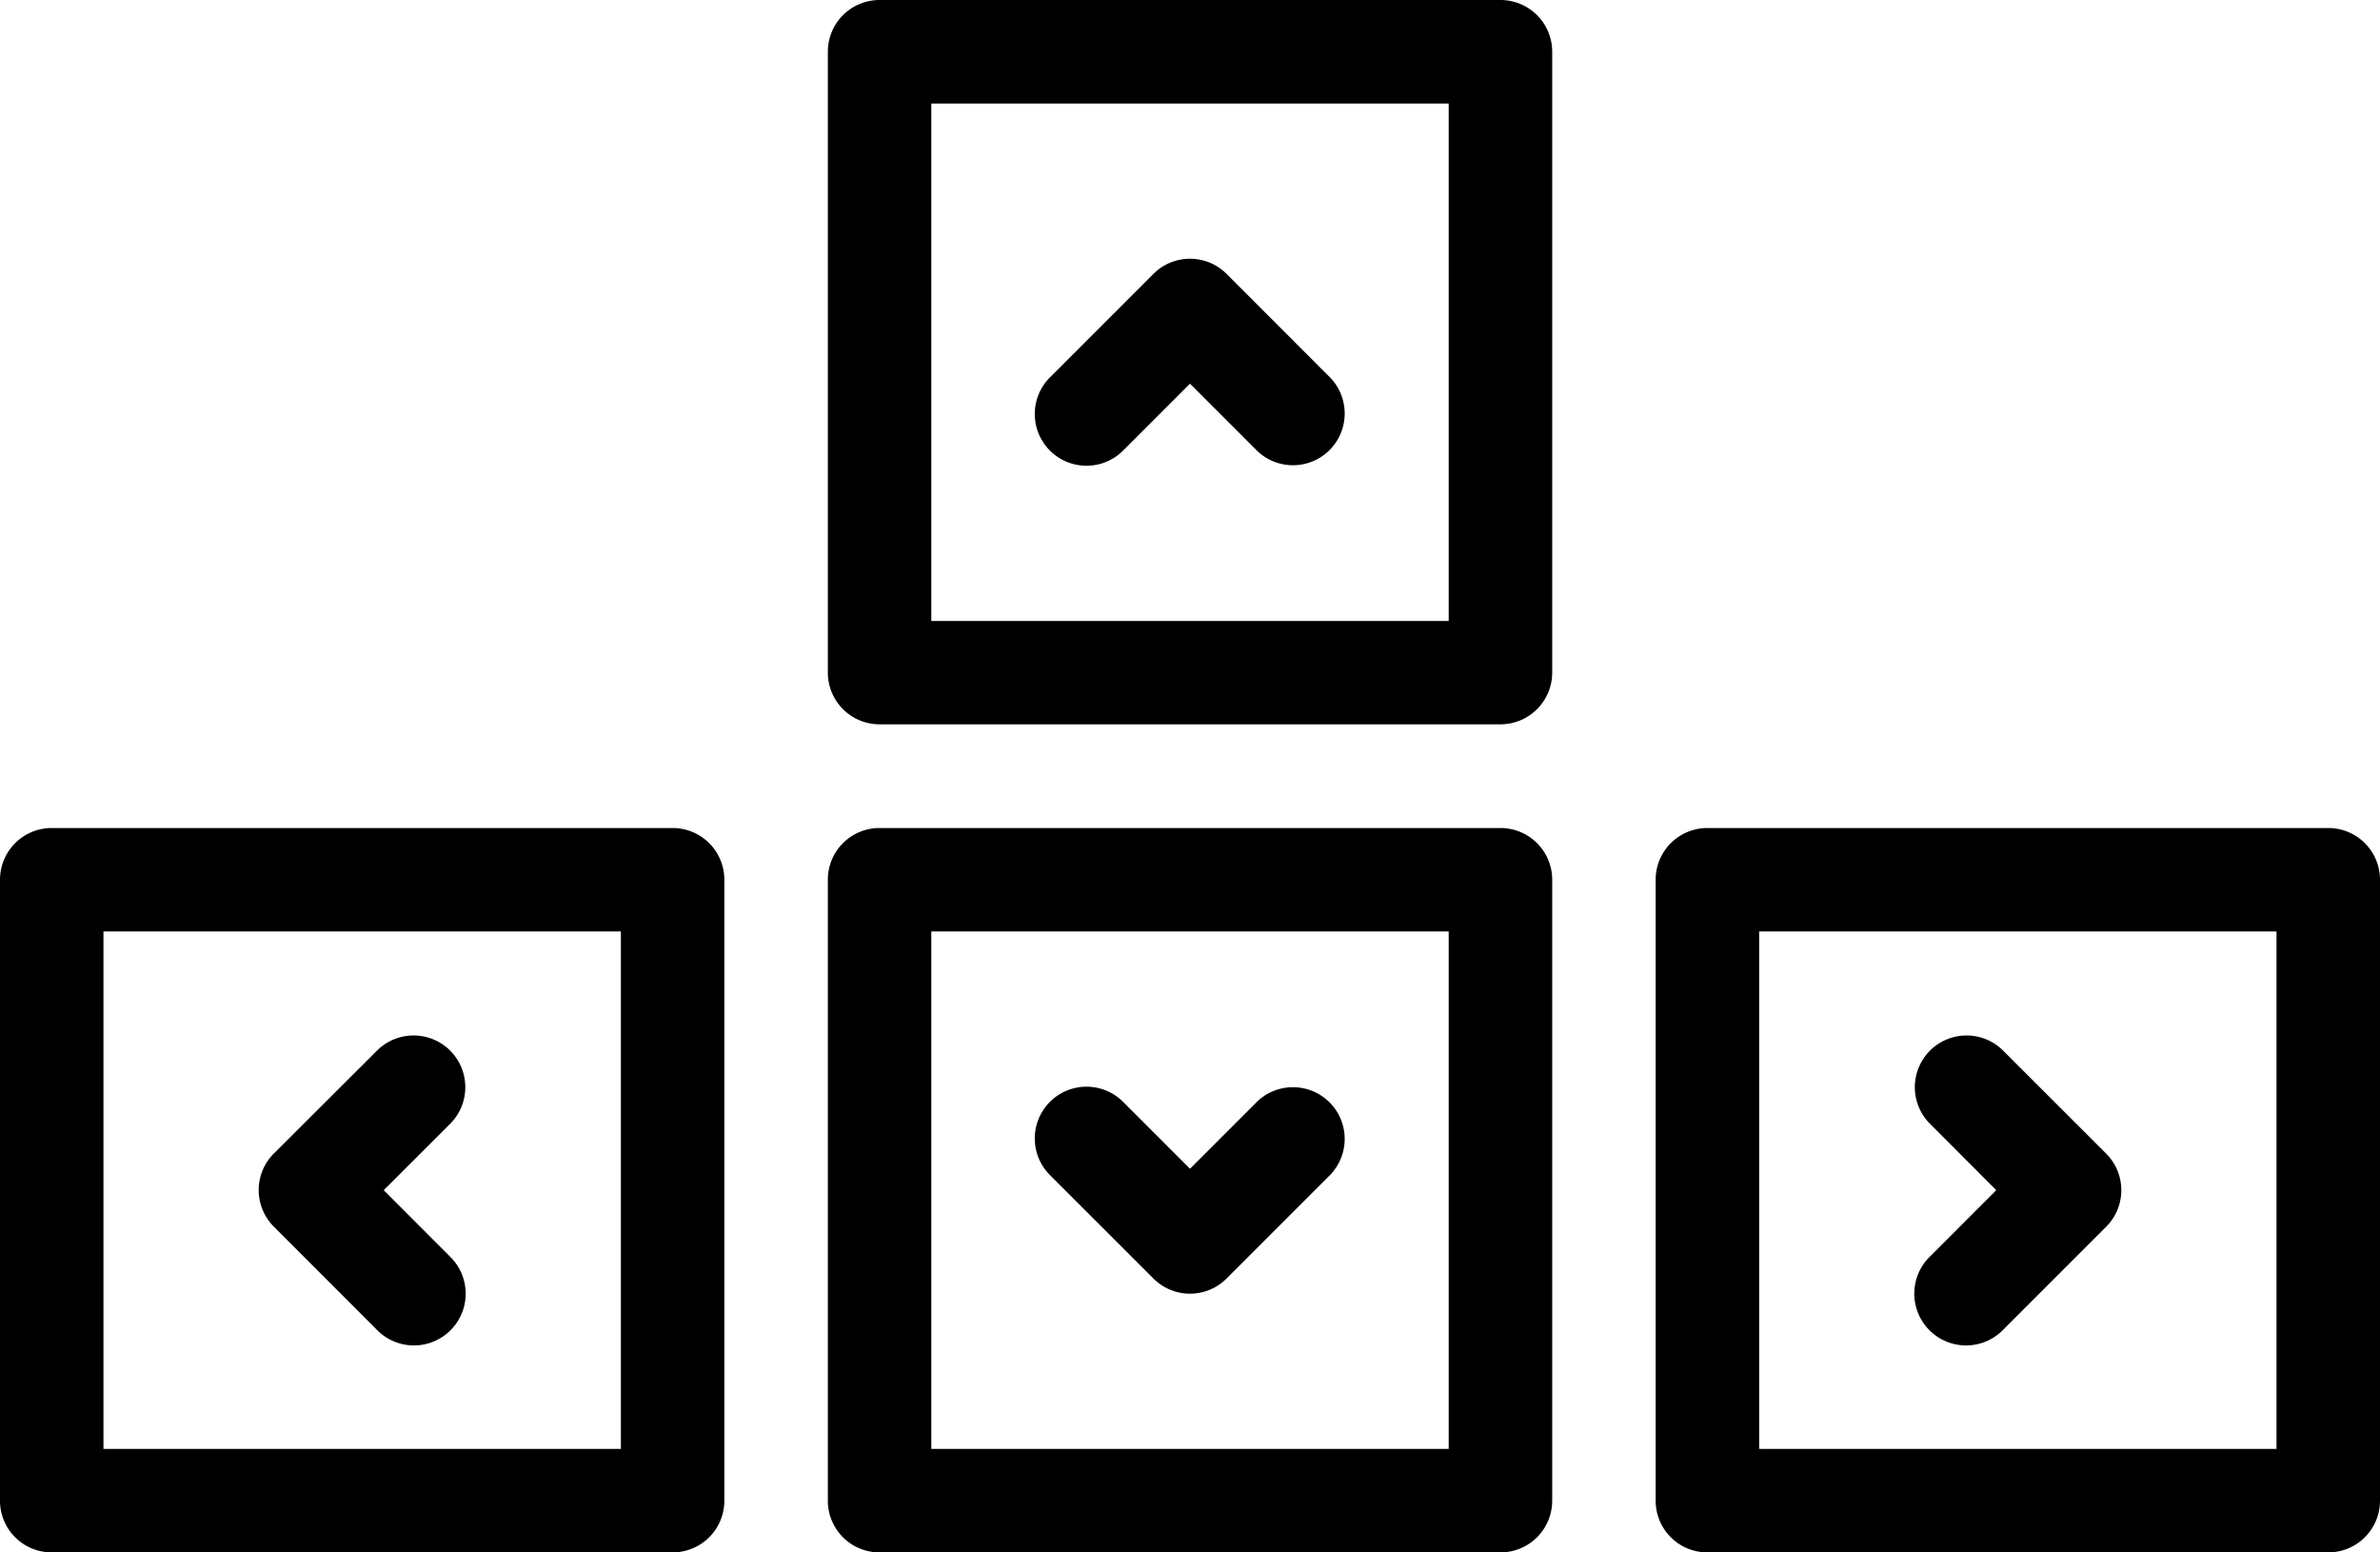 <svg id="Layer_1" data-name="Layer 1" xmlns="http://www.w3.org/2000/svg" viewBox="0 0 490 319.57"><title>keyboard</title><path d="M231.23,178.3,245,164.53l13.77,13.77a10.65,10.65,0,0,0,15.06-15.06l-21.3-21.31a10.65,10.65,0,0,0-15.06,0l-21.31,21.31a10.65,10.65,0,0,0,15.07,15.06Z" transform="translate(0 -85.55)"/><path d="M308.91,85.55H181.09A10.64,10.64,0,0,0,170.44,96.2V224a10.64,10.64,0,0,0,10.65,10.65H308.91A10.65,10.65,0,0,0,319.57,224V96.2a10.65,10.65,0,0,0-10.66-10.65ZM298.26,213.38H191.74V106.86H298.26Z" transform="translate(0 -85.55)"/><path d="M237.47,348.73a10.63,10.63,0,0,0,15.06,0l21.3-21.3a10.65,10.65,0,0,0-15.06-15.06L245,326.14l-13.77-13.77a10.65,10.65,0,0,0-15.07,15.06Z" transform="translate(0 -85.55)"/><path d="M308.91,256H181.09a10.62,10.62,0,0,0-10.65,10.65V394.46a10.62,10.62,0,0,0,10.65,10.65H308.91a10.64,10.64,0,0,0,10.66-10.65V266.64A10.64,10.64,0,0,0,308.91,256ZM298.26,383.81H191.74V277.29H298.26Z" transform="translate(0 -85.55)"/><path d="M77.69,359.39a10.65,10.65,0,0,0,15.06-15.07L79,330.55l13.78-13.77a10.65,10.65,0,0,0-15.06-15.06L56.38,323a10.65,10.65,0,0,0,0,15.06Z" transform="translate(0 -85.55)"/><path d="M138.48,256H10.65A10.64,10.64,0,0,0,0,266.64V394.46a10.64,10.64,0,0,0,10.65,10.65H138.48a10.64,10.64,0,0,0,10.65-10.65V266.64A10.64,10.64,0,0,0,138.48,256ZM127.83,383.81H21.3V277.29H127.83Z" transform="translate(0 -85.55)"/><path d="M397.25,359.39a10.65,10.65,0,0,0,15.06,0l21.31-21.31a10.65,10.65,0,0,0,0-15.06l-21.31-21.3a10.65,10.65,0,0,0-15.06,15.06L411,330.55l-13.77,13.77A10.66,10.66,0,0,0,397.25,359.39Z" transform="translate(0 -85.55)"/><path d="M479.35,256H351.52a10.64,10.64,0,0,0-10.65,10.65V394.46a10.64,10.64,0,0,0,10.65,10.65H479.35A10.64,10.64,0,0,0,490,394.46V266.64A10.64,10.64,0,0,0,479.35,256ZM468.69,383.81H362.18V277.29H468.69Z" transform="translate(0 -85.55)"/></svg>